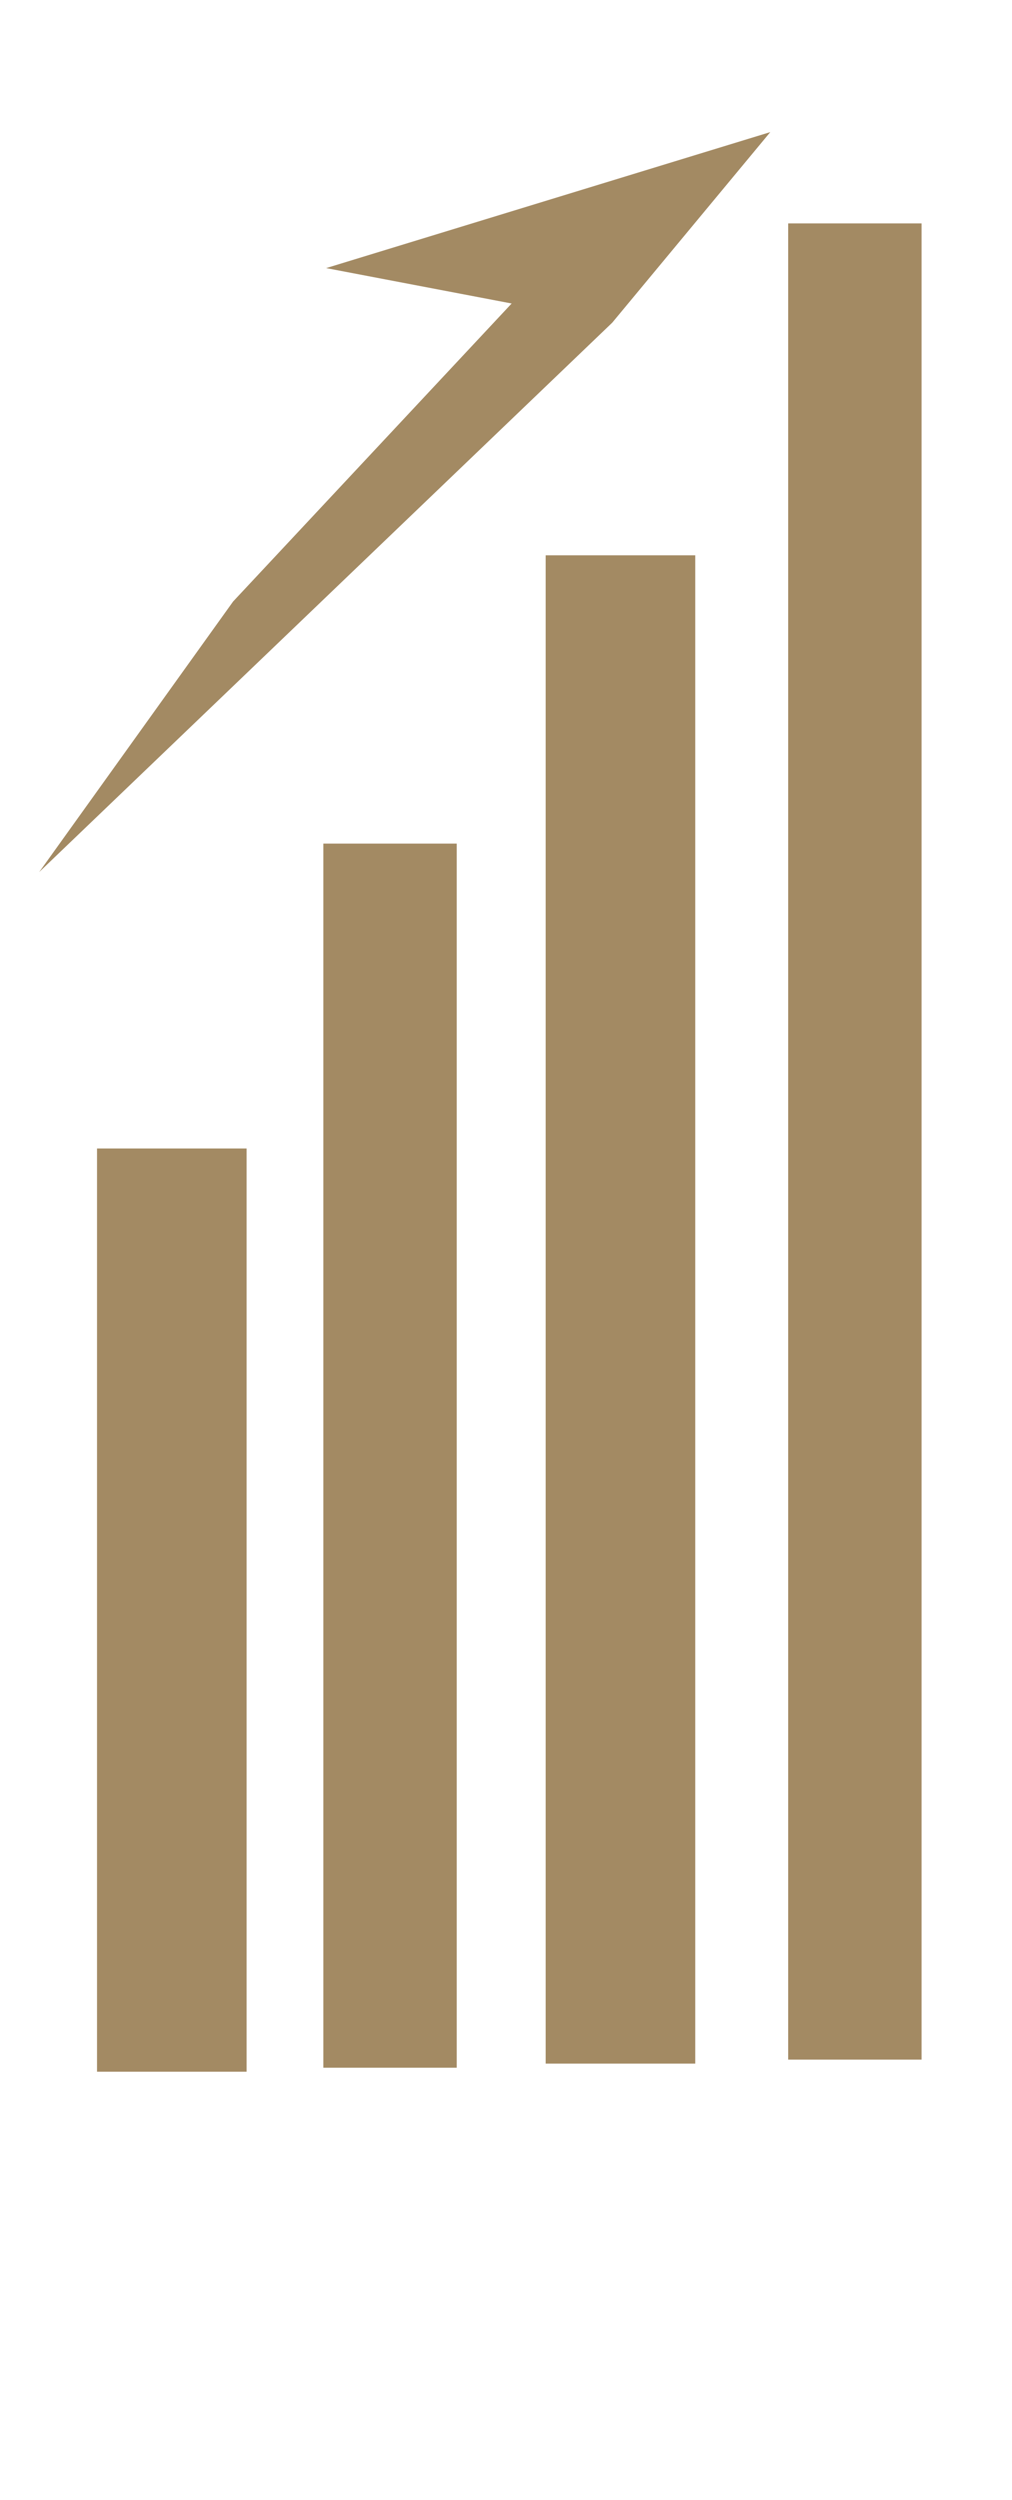<?xml version="1.0" encoding="UTF-8" standalone="no"?>
<svg
   xmlns:dc="http://purl.org/dc/elements/1.1/"
   xmlns:cc="http://creativecommons.org/ns#"
   xmlns:rdf="http://www.w3.org/1999/02/22-rdf-syntax-ns#"
   xmlns:svg="http://www.w3.org/2000/svg"
   xmlns="http://www.w3.org/2000/svg"
   xmlns:sodipodi="http://sodipodi.sourceforge.net/DTD/sodipodi-0.dtd"
   xmlns:inkscape="http://www.inkscape.org/namespaces/inkscape"
   inkscape:version="1.0 (4035a4fb49, 2020-05-01)"
   sodipodi:docname="ico_piece.svg"
   id="svg455"
   version="1.1"
   viewBox="0 0 10.128 25"
   height="25"
   width="10.128">
  <defs
     id="defs459">
    <inkscape:perspective
       id="perspective463"
       inkscape:persp3d-origin="5.064 : 8.3333333 : 1"
       inkscape:vp_z="10.128 : 12.5 : 1"
       inkscape:vp_y="0 : 1000 : 0"
       inkscape:vp_x="0 : 12.5 : 1"
       sodipodi:type="inkscape:persp3d" />
  </defs>
  <sodipodi:namedview
     inkscape:snap-object-midpoints="true"
     inkscape:snap-intersection-paths="false"
     inkscape:object-paths="false"
     inkscape:current-layer="svg455"
     inkscape:window-maximized="1"
     inkscape:window-y="-6"
     inkscape:window-x="-6"
     inkscape:cy="9.263754"
     inkscape:cx="-3.1277474"
     inkscape:zoom="24.72"
     showgrid="false"
     id="namedview457"
     inkscape:window-height="850"
     inkscape:window-width="1368"
     inkscape:pageshadow="2"
     inkscape:pageopacity="0"
     guidetolerance="10"
     gridtolerance="10"
     objecttolerance="10"
     borderopacity="1"
     bordercolor="#666666"
     pagecolor="#ffffff" />
  <rect
     y="11.485"
     x="0.971"
     height="9.232"
     width="1.497"
     id="rect529"
     style="fill:#a38a63;fill-opacity:1;stroke-width:0.831" />
  <rect
     y="8.436"
     x="3.236"
     height="12.241"
     width="1.335"
     id="rect531"
     style="fill:#a38a63;fill-opacity:1;stroke-width:0.777" />
  <rect
     y="5.553"
     x="5.461"
     height="15.083"
     width="1.497"
     id="rect533"
     style="fill:#a38a63;fill-opacity:1;stroke-width:0.814" />
  <rect
     y="2.234"
     x="7.888"
     height="18.362"
     width="1.335"
     id="rect537"
     style="fill:#a38a63;fill-opacity:1;stroke-width:0.808" />
  <path
     sodipodi:nodetypes="cccc"
     id="path3247"
     d="M 7.709,1.321 3.264,2.681 6.127,3.227 Z"
     style="fill:#a38a63;fill-opacity:1;stroke:#000000;stroke-width:0;stroke-linecap:butt;stroke-linejoin:miter;stroke-miterlimit:4;stroke-dasharray:none;stroke-opacity:1" />
  <path
     sodipodi:nodetypes="ccccc"
     id="path3249"
     d="M 5.403,2.733 2.333,6.015 0.392,8.721 6.127,3.227 Z"
     style="fill:#a38a63;fill-opacity:1;stroke:#000000;stroke-width:0;stroke-linecap:butt;stroke-linejoin:miter;stroke-miterlimit:4;stroke-dasharray:none;stroke-opacity:1" />
</svg>
